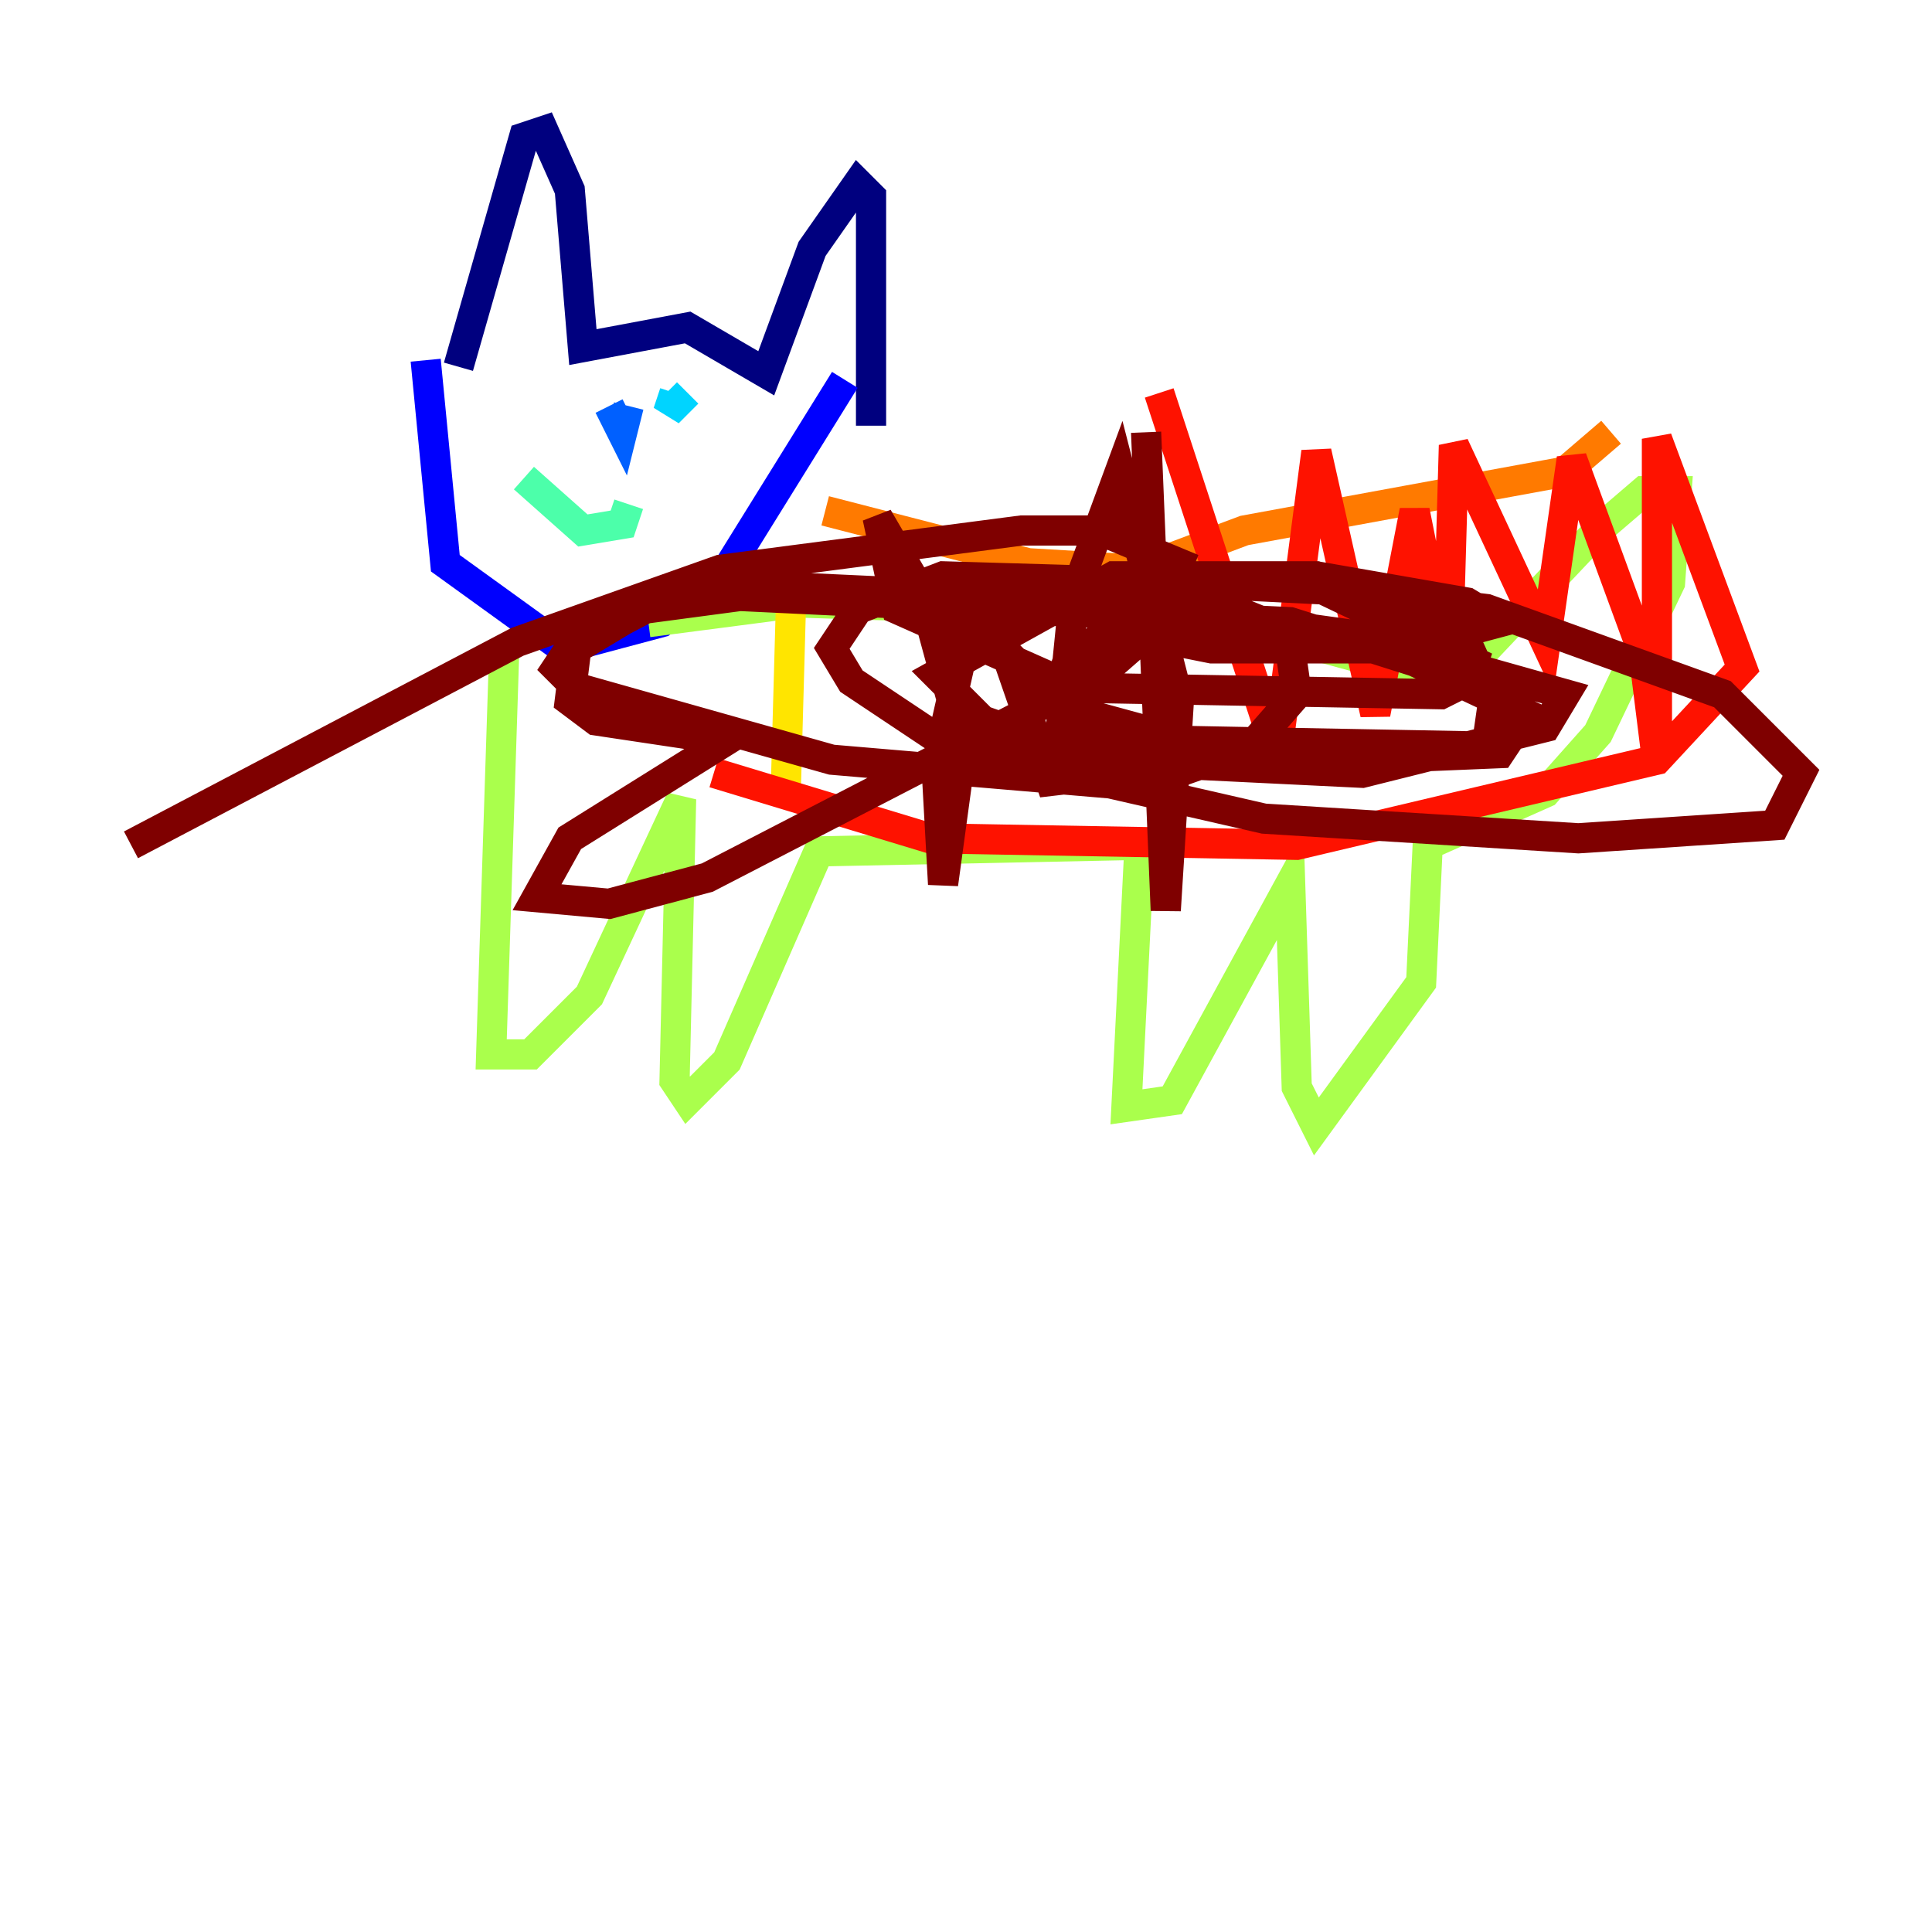 <?xml version="1.0" encoding="utf-8" ?>
<svg baseProfile="tiny" height="128" version="1.2" viewBox="0,0,128,128" width="128" xmlns="http://www.w3.org/2000/svg" xmlns:ev="http://www.w3.org/2001/xml-events" xmlns:xlink="http://www.w3.org/1999/xlink"><defs /><polyline fill="none" points="30.373,24.298 34.712,9.112 36.014,8.678 37.749,12.583 38.617,22.997 45.559,21.695 50.766,24.732 53.803,16.488 56.841,12.149 57.709,13.017 57.709,28.203" stroke="#00007f" stroke-width="2" /><polyline fill="none" points="28.203,23.864 29.505,37.315 37.315,42.956 43.824,41.22 48.163,37.749 55.973,25.166" stroke="#0000fe" stroke-width="2" /><polyline fill="none" points="40.352,26.902 41.22,28.637 41.654,26.902" stroke="#0060ff" stroke-width="2" /><polyline fill="none" points="44.691,26.034 44.258,27.336 45.559,26.034" stroke="#00d4ff" stroke-width="2" /><polyline fill="none" points="34.712,31.675 38.617,35.146 41.22,34.712 41.654,33.41" stroke="#4cffaa" stroke-width="2" /><polyline fill="none" points="33.41,42.956 32.542,69.858 35.146,69.858 39.051,65.953 45.125,52.936 44.691,71.593 45.559,72.895 48.163,70.291 54.237,56.407 75.498,55.973 74.63,73.329 77.668,72.895 85.478,58.576 85.912,72.027 87.214,74.63 94.156,65.085 94.59,55.973 102.4,52.502 105.871,48.597 110.644,38.617 111.078,32.542 108.909,32.542 105.871,35.146 98.495,42.956 94.156,44.691 79.837,40.786 52.936,39.919 42.956,41.22" stroke="#aaff4c" stroke-width="2" /><polyline fill="none" points="52.502,36.447 52.068,52.068" stroke="#ffe500" stroke-width="2" /><polyline fill="none" points="54.671,33.844 68.122,37.315 75.498,37.749 82.441,35.146 103.702,31.241 106.739,28.637" stroke="#ff7a00" stroke-width="2" /><polyline fill="none" points="47.295,51.2 61.614,55.539 85.912,55.973 109.776,50.332 115.417,44.258 109.776,29.071 109.776,50.332 108.909,43.39 104.136,30.373 102.4,42.522 96.325,29.505 95.891,44.691 93.722,33.844 91.119,47.295 87.214,29.939 84.61,49.898 76.8,26.034" stroke="#fe1200" stroke-width="2" /><polyline fill="none" points="75.932,28.637 77.234,60.312 78.102,46.427 74.197,31.241 71.159,39.485 69.858,52.502 65.953,41.22 65.085,39.919 64.217,41.22 62.047,50.766 62.481,58.576 63.783,49.031 61.18,39.485 58.142,34.278 59.444,40.352 71.159,45.559 95.458,45.993 97.193,45.125 97.627,43.824 87.647,39.051 78.969,38.617 75.932,42.088 80.271,42.956 92.854,42.956 99.363,41.22 97.193,39.919 87.214,38.183 77.668,38.617 70.725,43.824 69.858,46.427 71.159,48.163 75.498,49.031 98.495,49.464 98.929,46.427 96.759,41.654 87.214,38.183 73.763,38.183 62.047,44.691 65.085,47.729 72.461,50.332 90.251,51.2 102.4,48.163 103.702,45.993 89.817,42.088 74.197,39.919 45.993,38.617 37.749,42.956 36.881,44.258 38.183,45.559 55.105,50.332 75.498,52.068 82.875,49.464 85.912,45.993 85.478,42.956 83.742,41.22 77.234,38.617 62.481,38.183 56.841,40.352 55.105,42.956 56.407,45.125 62.915,49.464 83.742,54.237 104.57,55.539 117.586,54.671 119.322,51.2 114.115,45.993 98.495,40.352 84.176,38.617 70.291,38.617 66.82,39.485 66.386,42.956 70.291,46.861 79.837,49.464 88.949,50.332 99.363,49.898 101.098,47.295 93.722,43.824 85.478,41.22 49.031,39.485 42.522,40.352 38.183,42.956 37.749,46.427 39.485,47.729 48.163,49.031 37.749,55.539 35.58,59.444 40.352,59.878 46.861,58.142 72.895,44.691 76.366,41.654 78.102,37.315 72.895,35.146 67.688,35.146 47.729,37.749 34.278,42.522 8.678,55.973" stroke="#7f0000" stroke-width="2" /></svg>